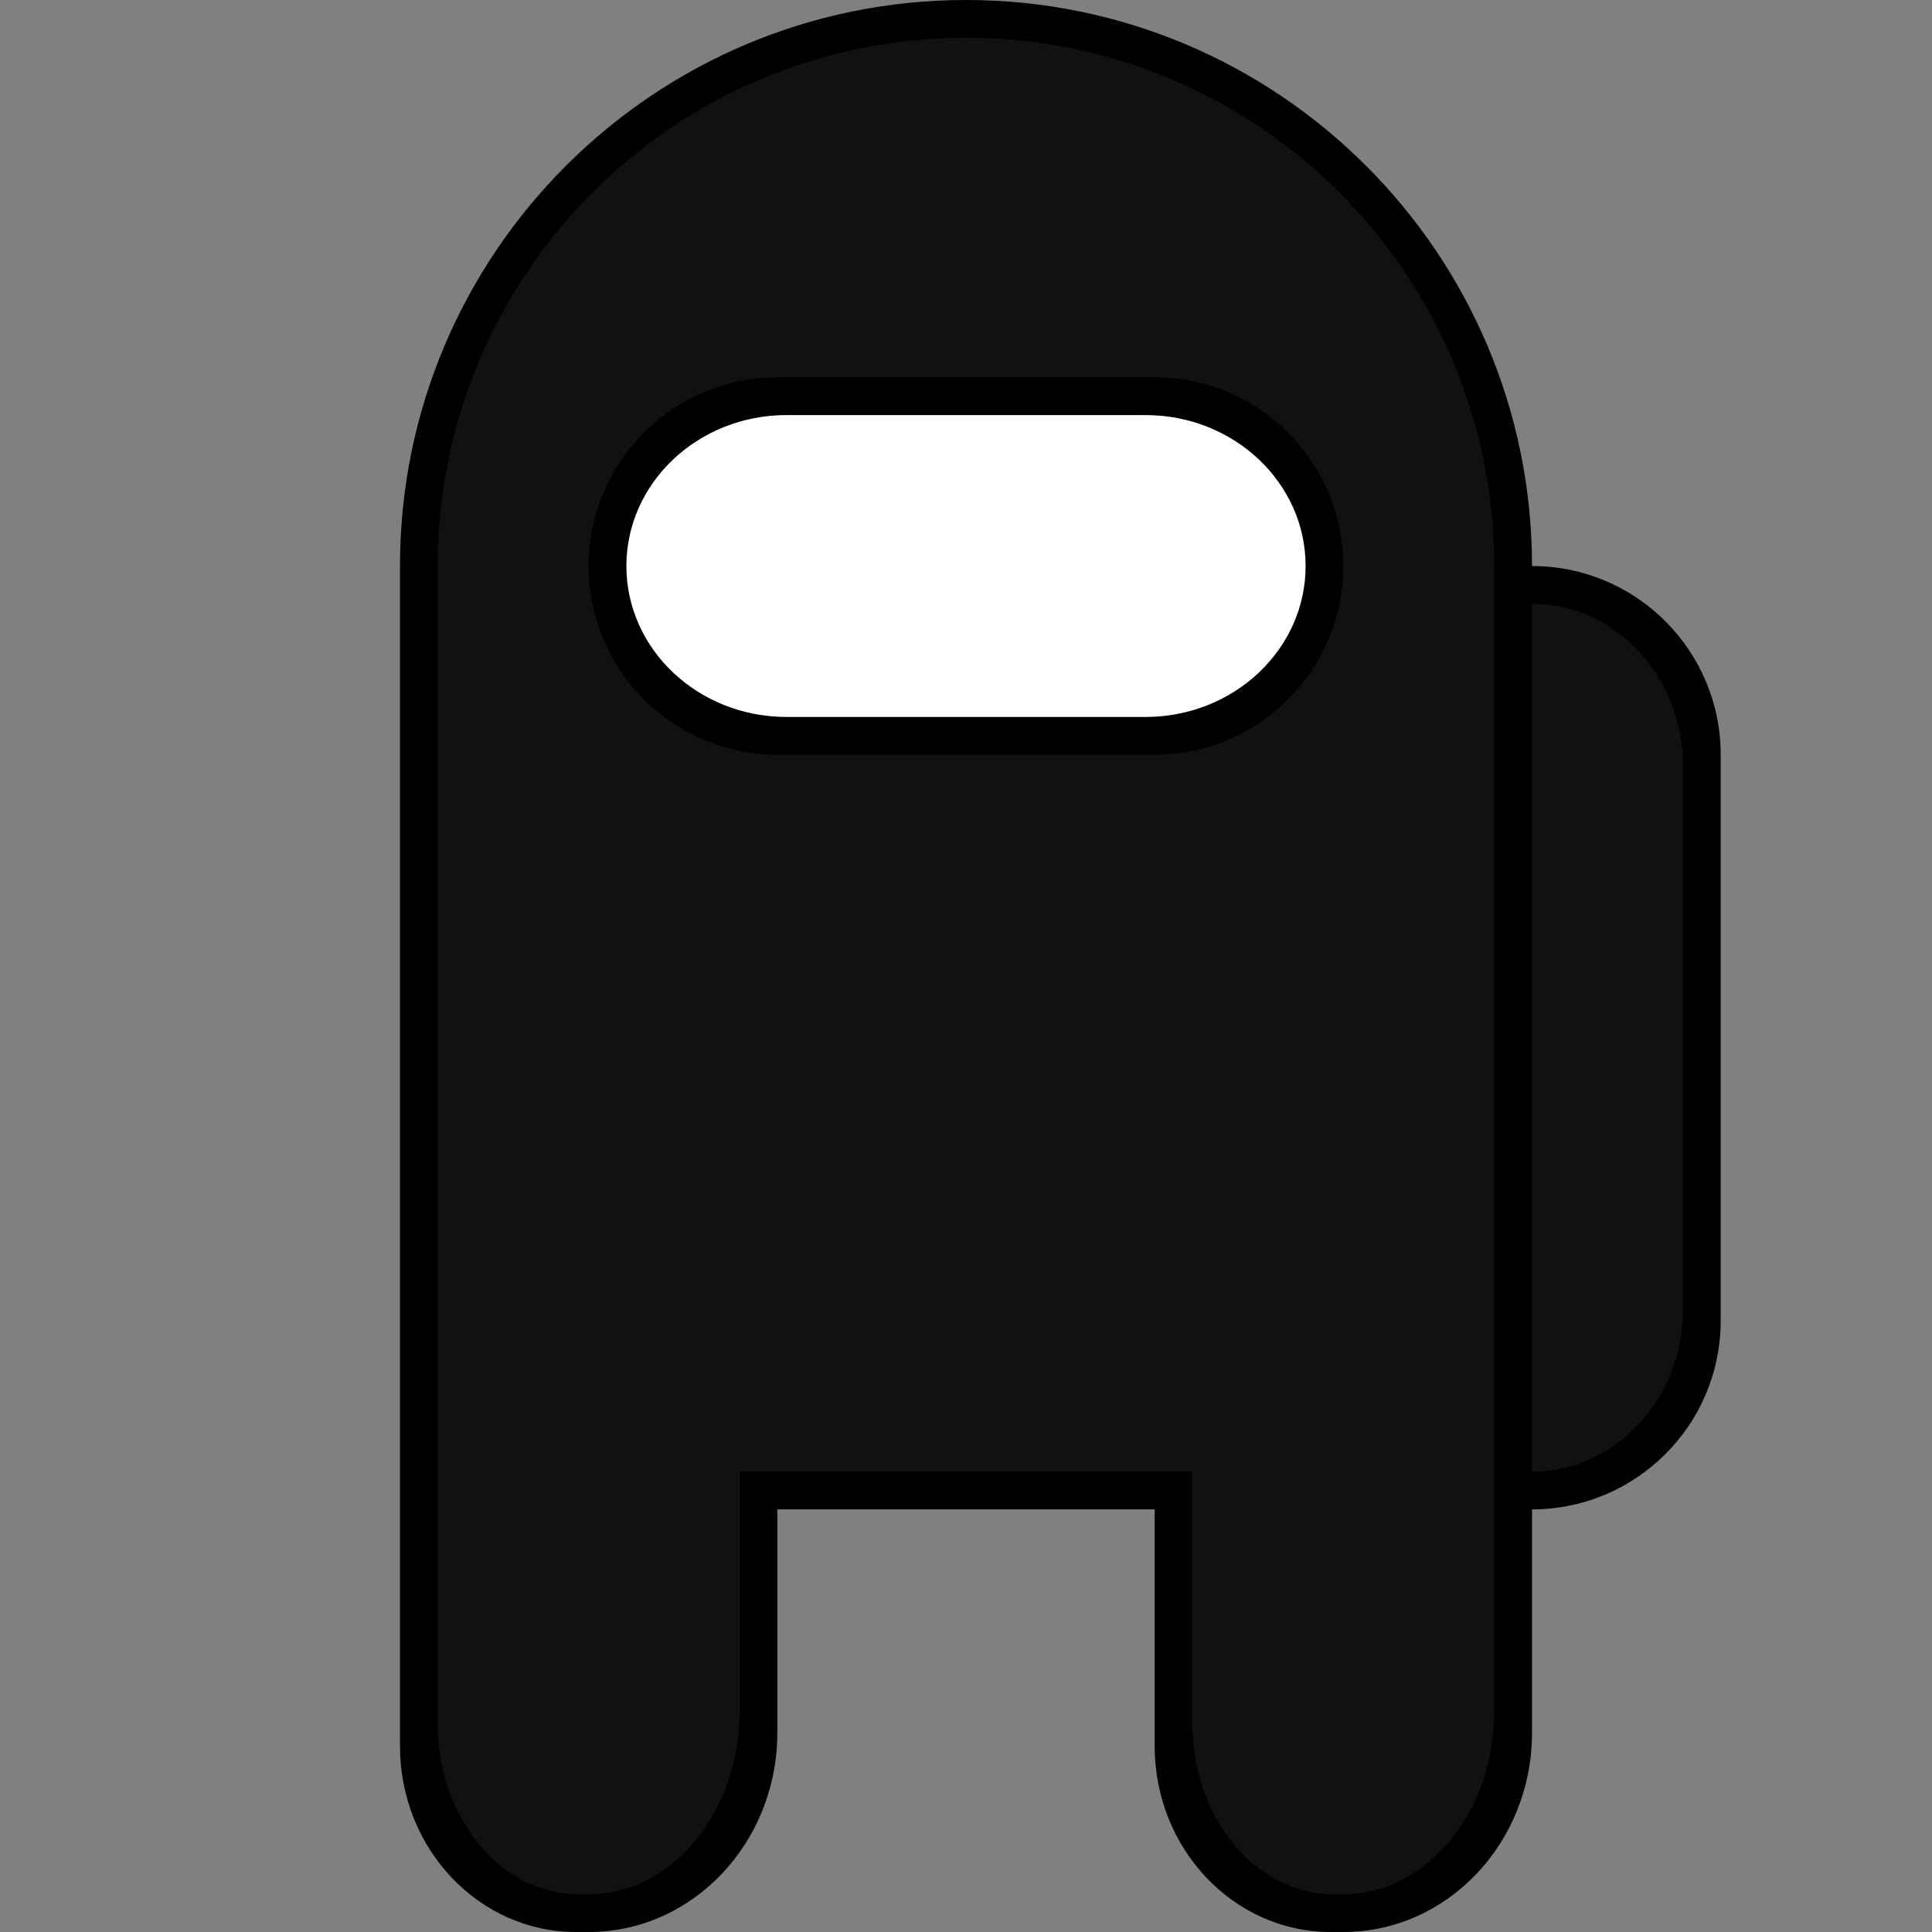 <?xml version="1.0" encoding="UTF-8" standalone="no"?><!-- Generator: Gravit.io --><svg xmlns="http://www.w3.org/2000/svg" xmlns:xlink="http://www.w3.org/1999/xlink" style="isolation:isolate" viewBox="0 0 512 512" width="512pt" height="512pt"><rect x="0" y="0" width="512" height="512" fill="#808080" stroke="none"/><defs><clipPath id="_clipPath_THDvgWDTW56v9RrgN3zQFM0xxHdZsXLr"><rect width="512" height="512"/></clipPath></defs><g clip-path="url(#_clipPath_THDvgWDTW56v9RrgN3zQFM0xxHdZsXLr)"><g><path d="M 406 150 L 406 150 C 433.596 150 456 172.404 456 200 L 456 350 C 456 377.596 433.596 400 406 400 L 406 400 C 378.404 400 356 377.596 356 350 L 356 200 C 356 172.404 378.404 150 406 150 Z" style="stroke:none;fill:#000000;stroke-miterlimit:10;"/><path d="M 406 160 L 406 160 C 428.077 160 446 179.221 446 202.895 L 446 347.105 C 446 370.779 428.077 390 406 390 L 406 390 C 383.923 390 366 370.779 366 347.105 L 366 202.895 C 366 179.221 383.923 160 406 160 Z" style="stroke:none;fill:#111111;stroke-miterlimit:10;"/></g><g><path d=" M 306 400 L 206 400 L 206 459.188 C 206 488.335 183.595 512 156 512 L 152.642 512 C 126.899 512 106 489.922 106 462.735 L 106 400 L 106 390 L 106 150 L 106 150 L 106 150 C 106 67.213 173.213 0 256 0 C 338.787 0 406 67.213 406 150 L 406 390 L 406 390 L 406 459.188 C 406 488.335 383.595 512 356 512 L 352.642 512 C 326.899 512 306 489.922 306 462.735 L 306 400 Z " fill-rule="evenodd" fill="rgb(0,0,0)"/><path d=" M 116 150 C 116 72.732 178.732 10 256 10 C 333.268 10 396 72.732 396 150 L 396 150 L 396 150 L 396 390 L 116 390 L 116 150 L 116 150 L 116 150 L 116 150 Z  M 196 390 L 116 390 L 116 456.773 C 116 481.731 132.719 502 153.314 502 L 156 502 C 178.076 502 196 480.275 196 453.517 L 196 390 L 196 390 Z  M 396 390 L 316 390 L 316 456.773 C 316 481.731 332.719 502 353.314 502 L 356 502 C 378.076 502 396 480.275 396 453.517 L 396 390 Z " fill-rule="evenodd" fill="rgb(17,17,17)"/></g><g><path d="M 206 100 L 306 100 C 333.596 100 356 122.404 356 150 L 356 150 C 356 177.596 333.596 200 306 200 L 206 200 C 178.404 200 156 177.596 156 150 L 156 150 C 156 122.404 178.404 100 206 100 Z" style="stroke:none;fill:#000000;stroke-miterlimit:10;"/><path d="M 208.426 110 L 303.574 110 C 326.989 110 346 127.923 346 150 L 346 150 C 346 172.077 326.989 190 303.574 190 L 208.426 190 C 185.011 190 166 172.077 166 150 L 166 150 C 166 127.923 185.011 110 208.426 110 Z" style="stroke:none;fill:#FFFFFF;stroke-miterlimit:10;"/></g></g></svg>